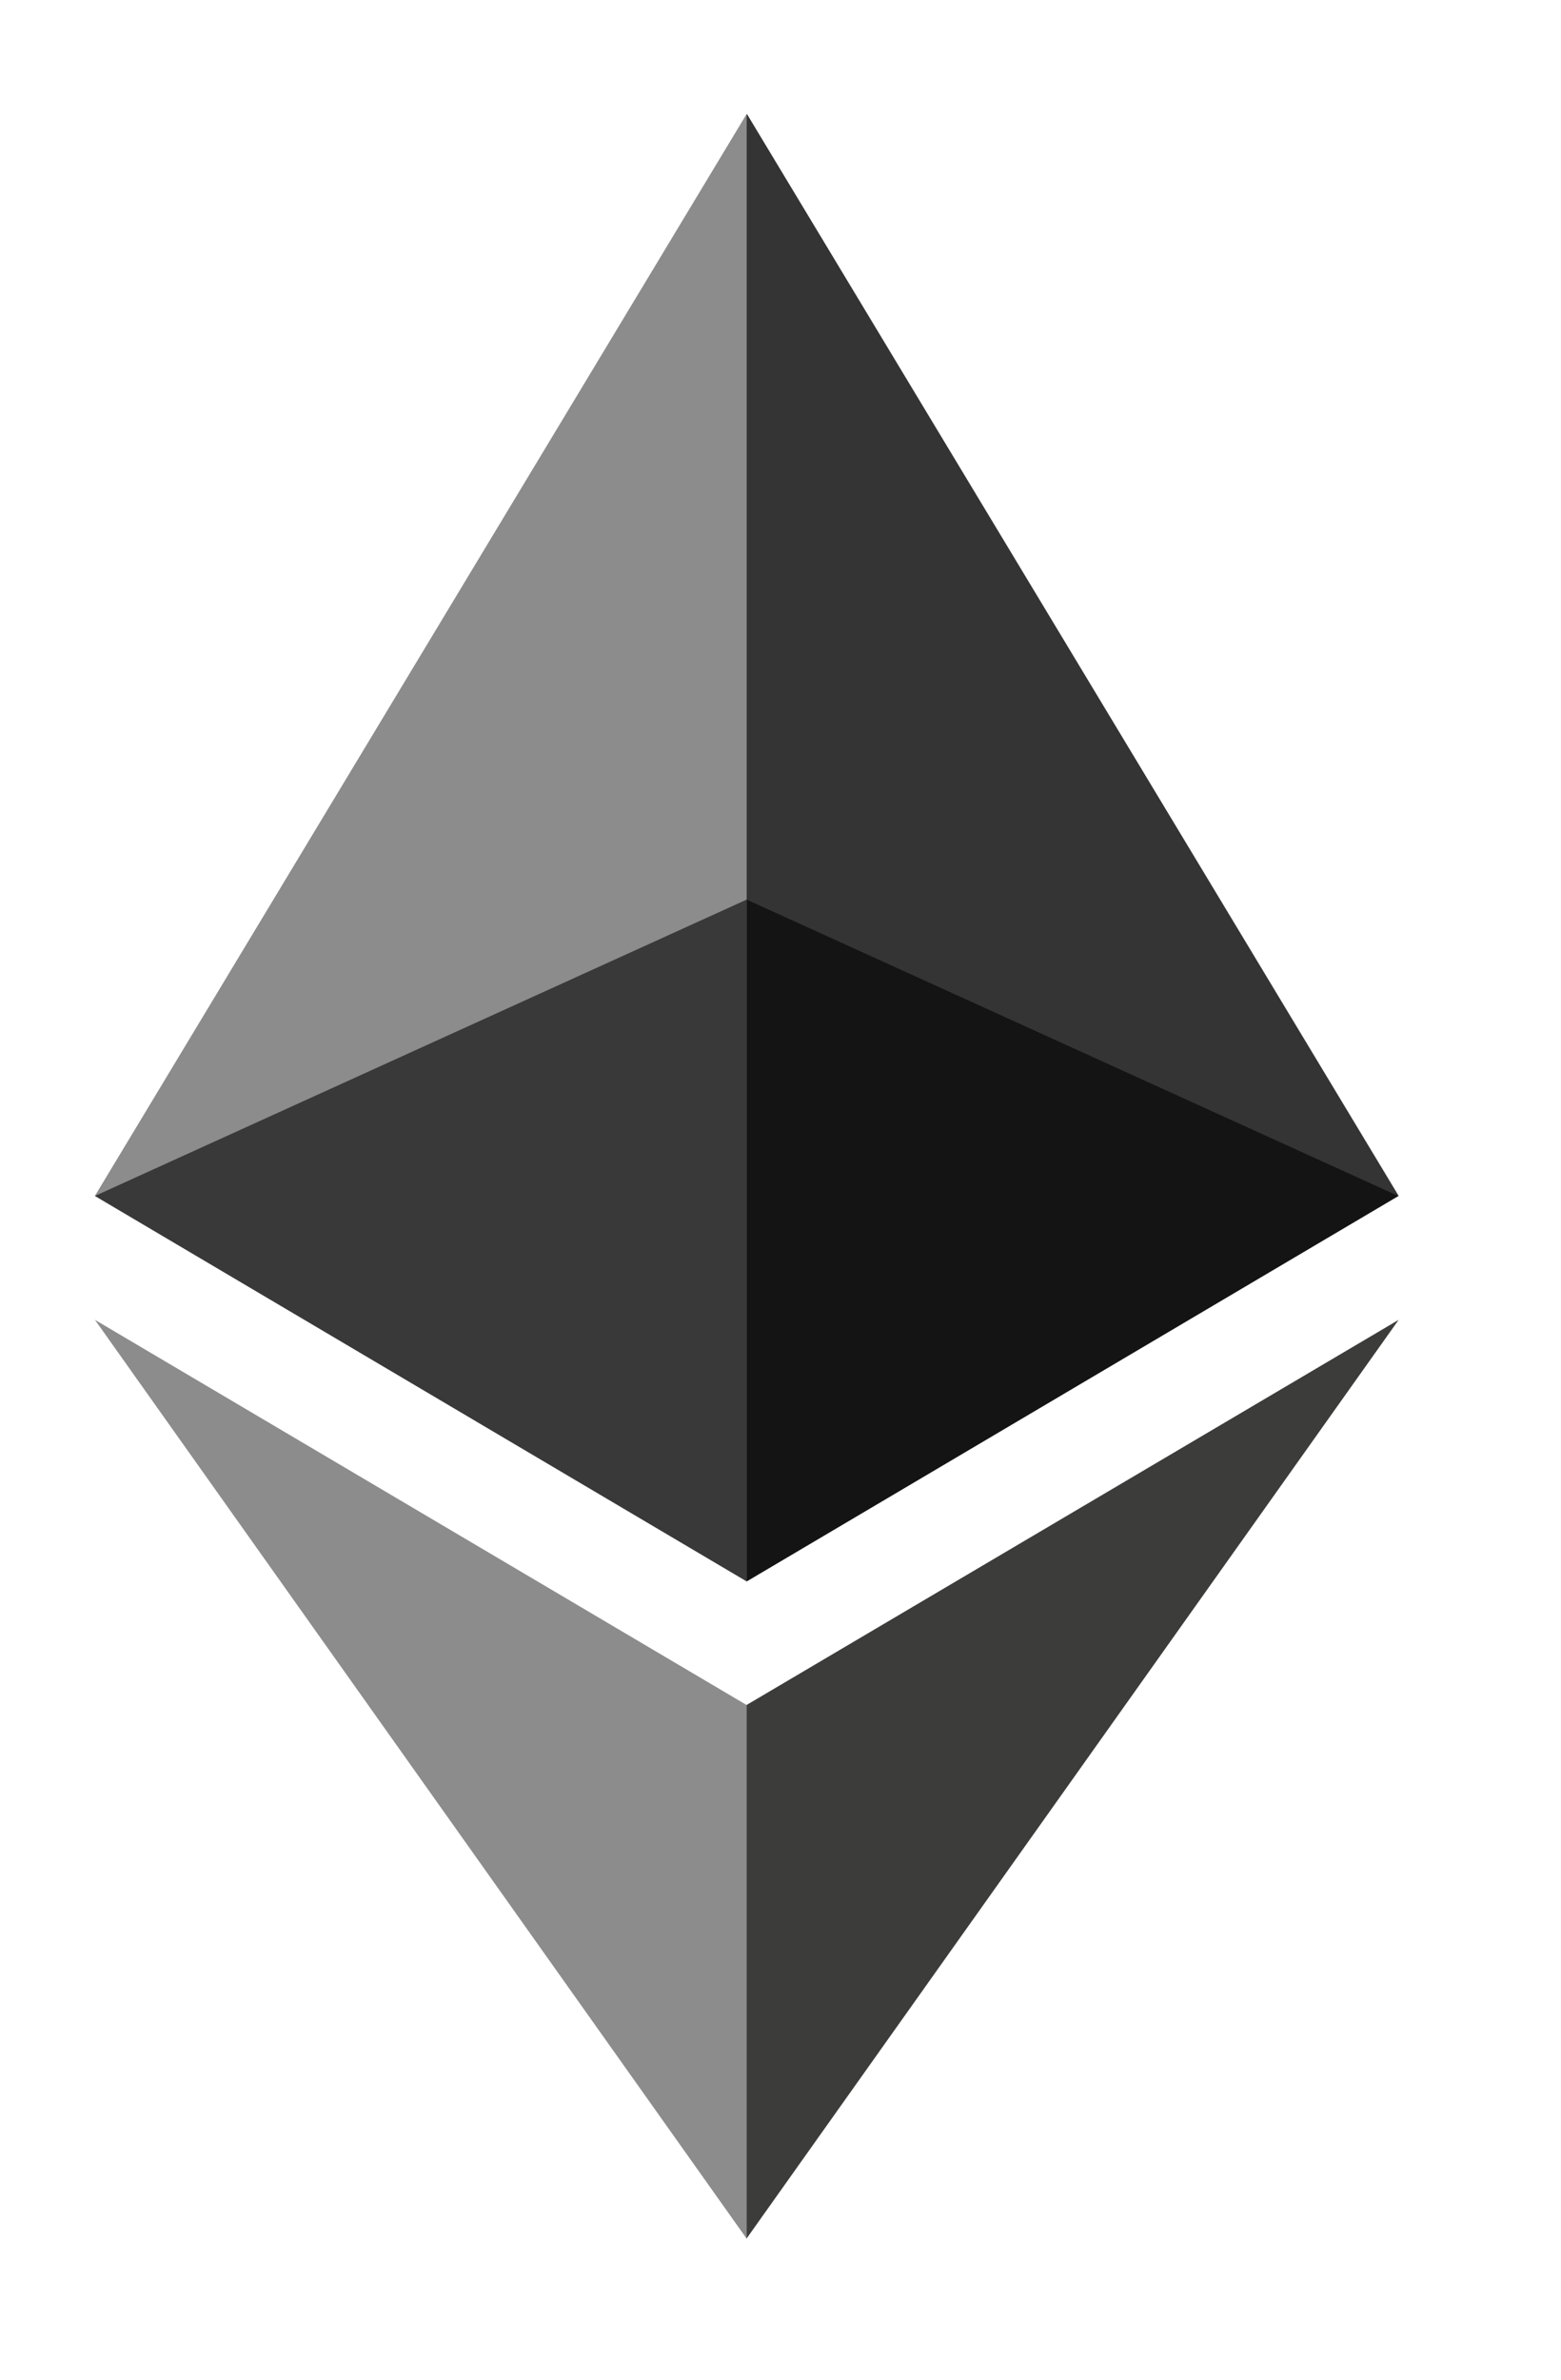 <!-- Generated by IcoMoon.io -->
<svg version="1.1" xmlns="http://www.w3.org/2000/svg" width="21" height="32" viewBox="0 0 21 32">
<title>ethereum</title>
<path fill="#343434" d="M10.048 1.532l-0.192 0.651v18.89l0.192 0.191 8.768-5.183-8.768-14.549z"></path>
<path fill="#8c8c8c" d="M10.045 1.532l-8.768 14.549 8.768 5.183v-19.732z"></path>
<path fill="#3c3c3b" d="M10.042 22.928l-0.108 0.132v6.729l0.108 0.315 8.774-12.356-8.774 5.18z"></path>
<path fill="#8c8c8c" d="M10.045 30.104v-7.176l-8.768-5.18 8.768 12.356z"></path>
<path fill="#141414" d="M10.042 21.265l8.768-5.183-8.768-3.986v9.168z"></path>
<path fill="#393939" d="M1.277 16.082l8.768 5.183v-9.168l-8.768 3.985z"></path>
</svg>
